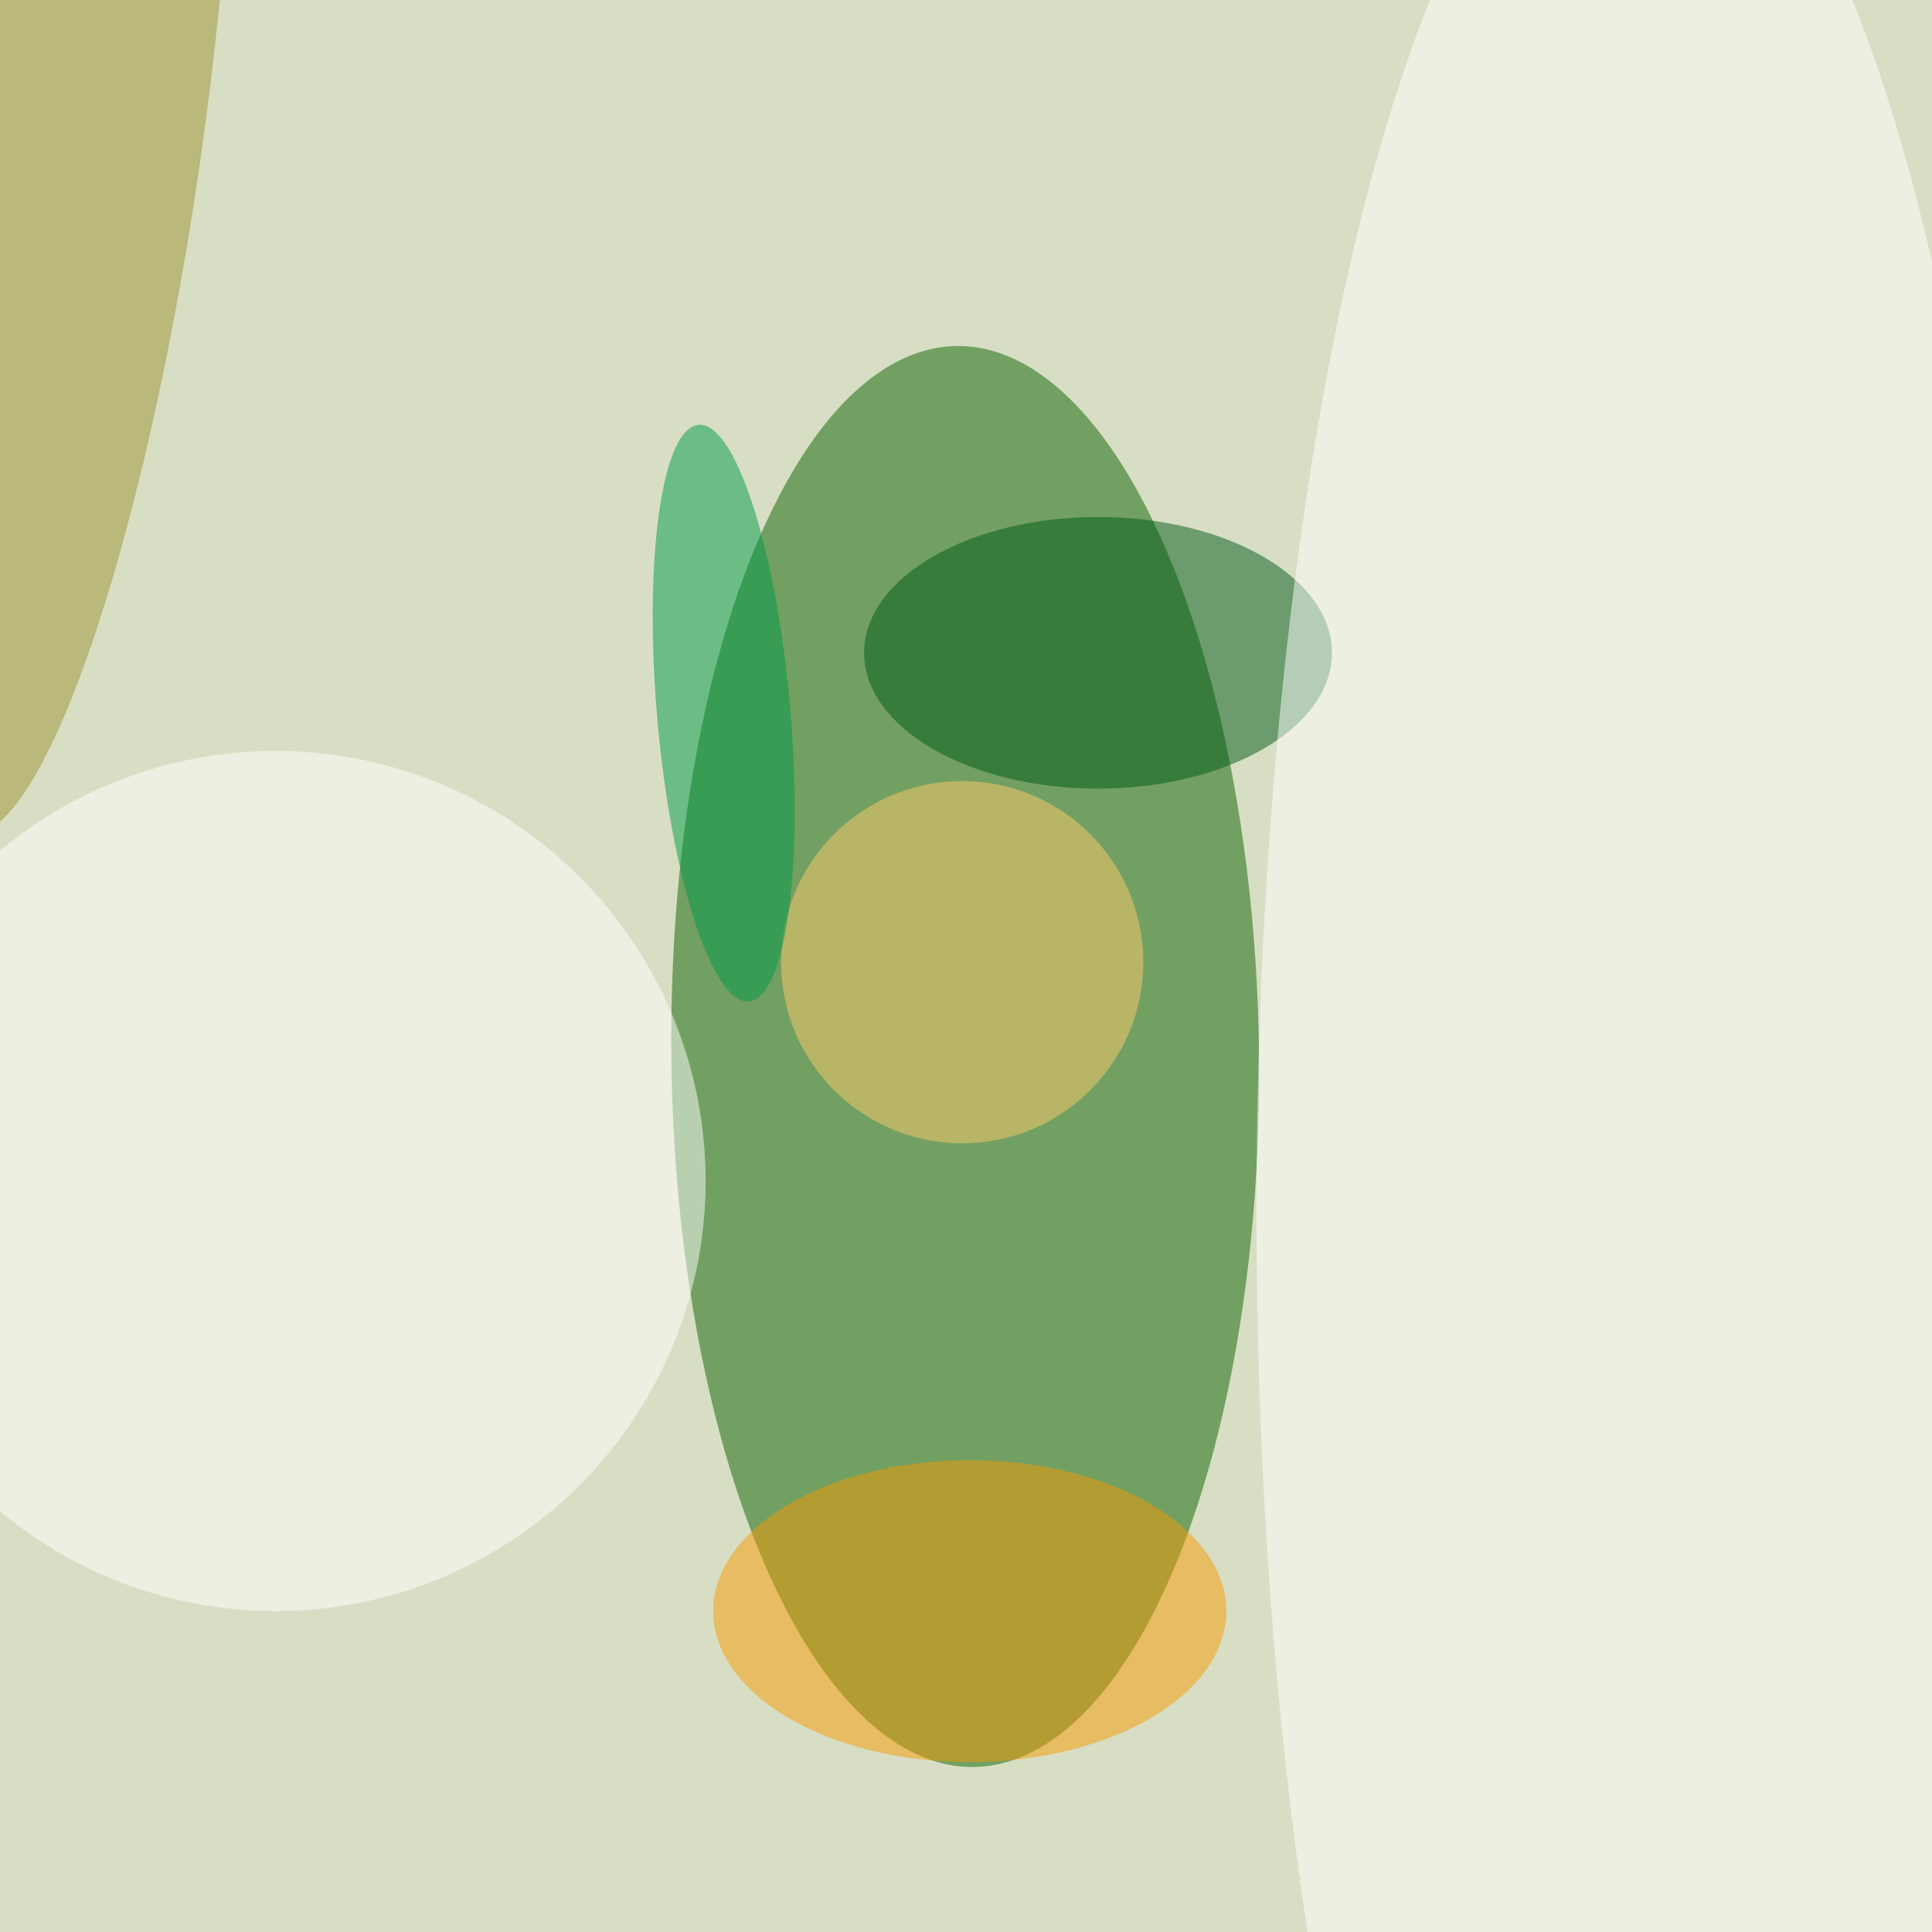 <svg xmlns="http://www.w3.org/2000/svg" viewBox="0 0 350 350"><filter id="b"><feGaussianBlur stdDeviation="12" /></filter><path fill="#d8dec4" d="M0 0h350v350H0z"/><g filter="url(#b)" transform="translate(.7 .7) scale(1.367)" fill-opacity=".5"><ellipse fill="#0c6200" rx="1" ry="1" transform="matrix(38.941 -.463 1.121 94.154 127.4 139.5)"/><ellipse fill="#005b19" cx="145" cy="86" rx="31" ry="18"/><ellipse fill="#fff" cx="217" cy="160" rx="51" ry="192"/><ellipse fill="#fff" cx="36" cy="156" rx="57" ry="57"/><ellipse fill="#f69b02" cx="128" cy="213" rx="34" ry="20"/><ellipse fill="#ffcd6e" cx="127" cy="127" rx="24" ry="24"/><ellipse fill="#9c9330" rx="1" ry="1" transform="rotate(98.1 -3.3 12.5) scale(93.349 17.703)"/><ellipse fill="#009a48" rx="1" ry="1" transform="matrix(3.343 38.216 -8.802 .77 95.4 94)"/></g></svg>